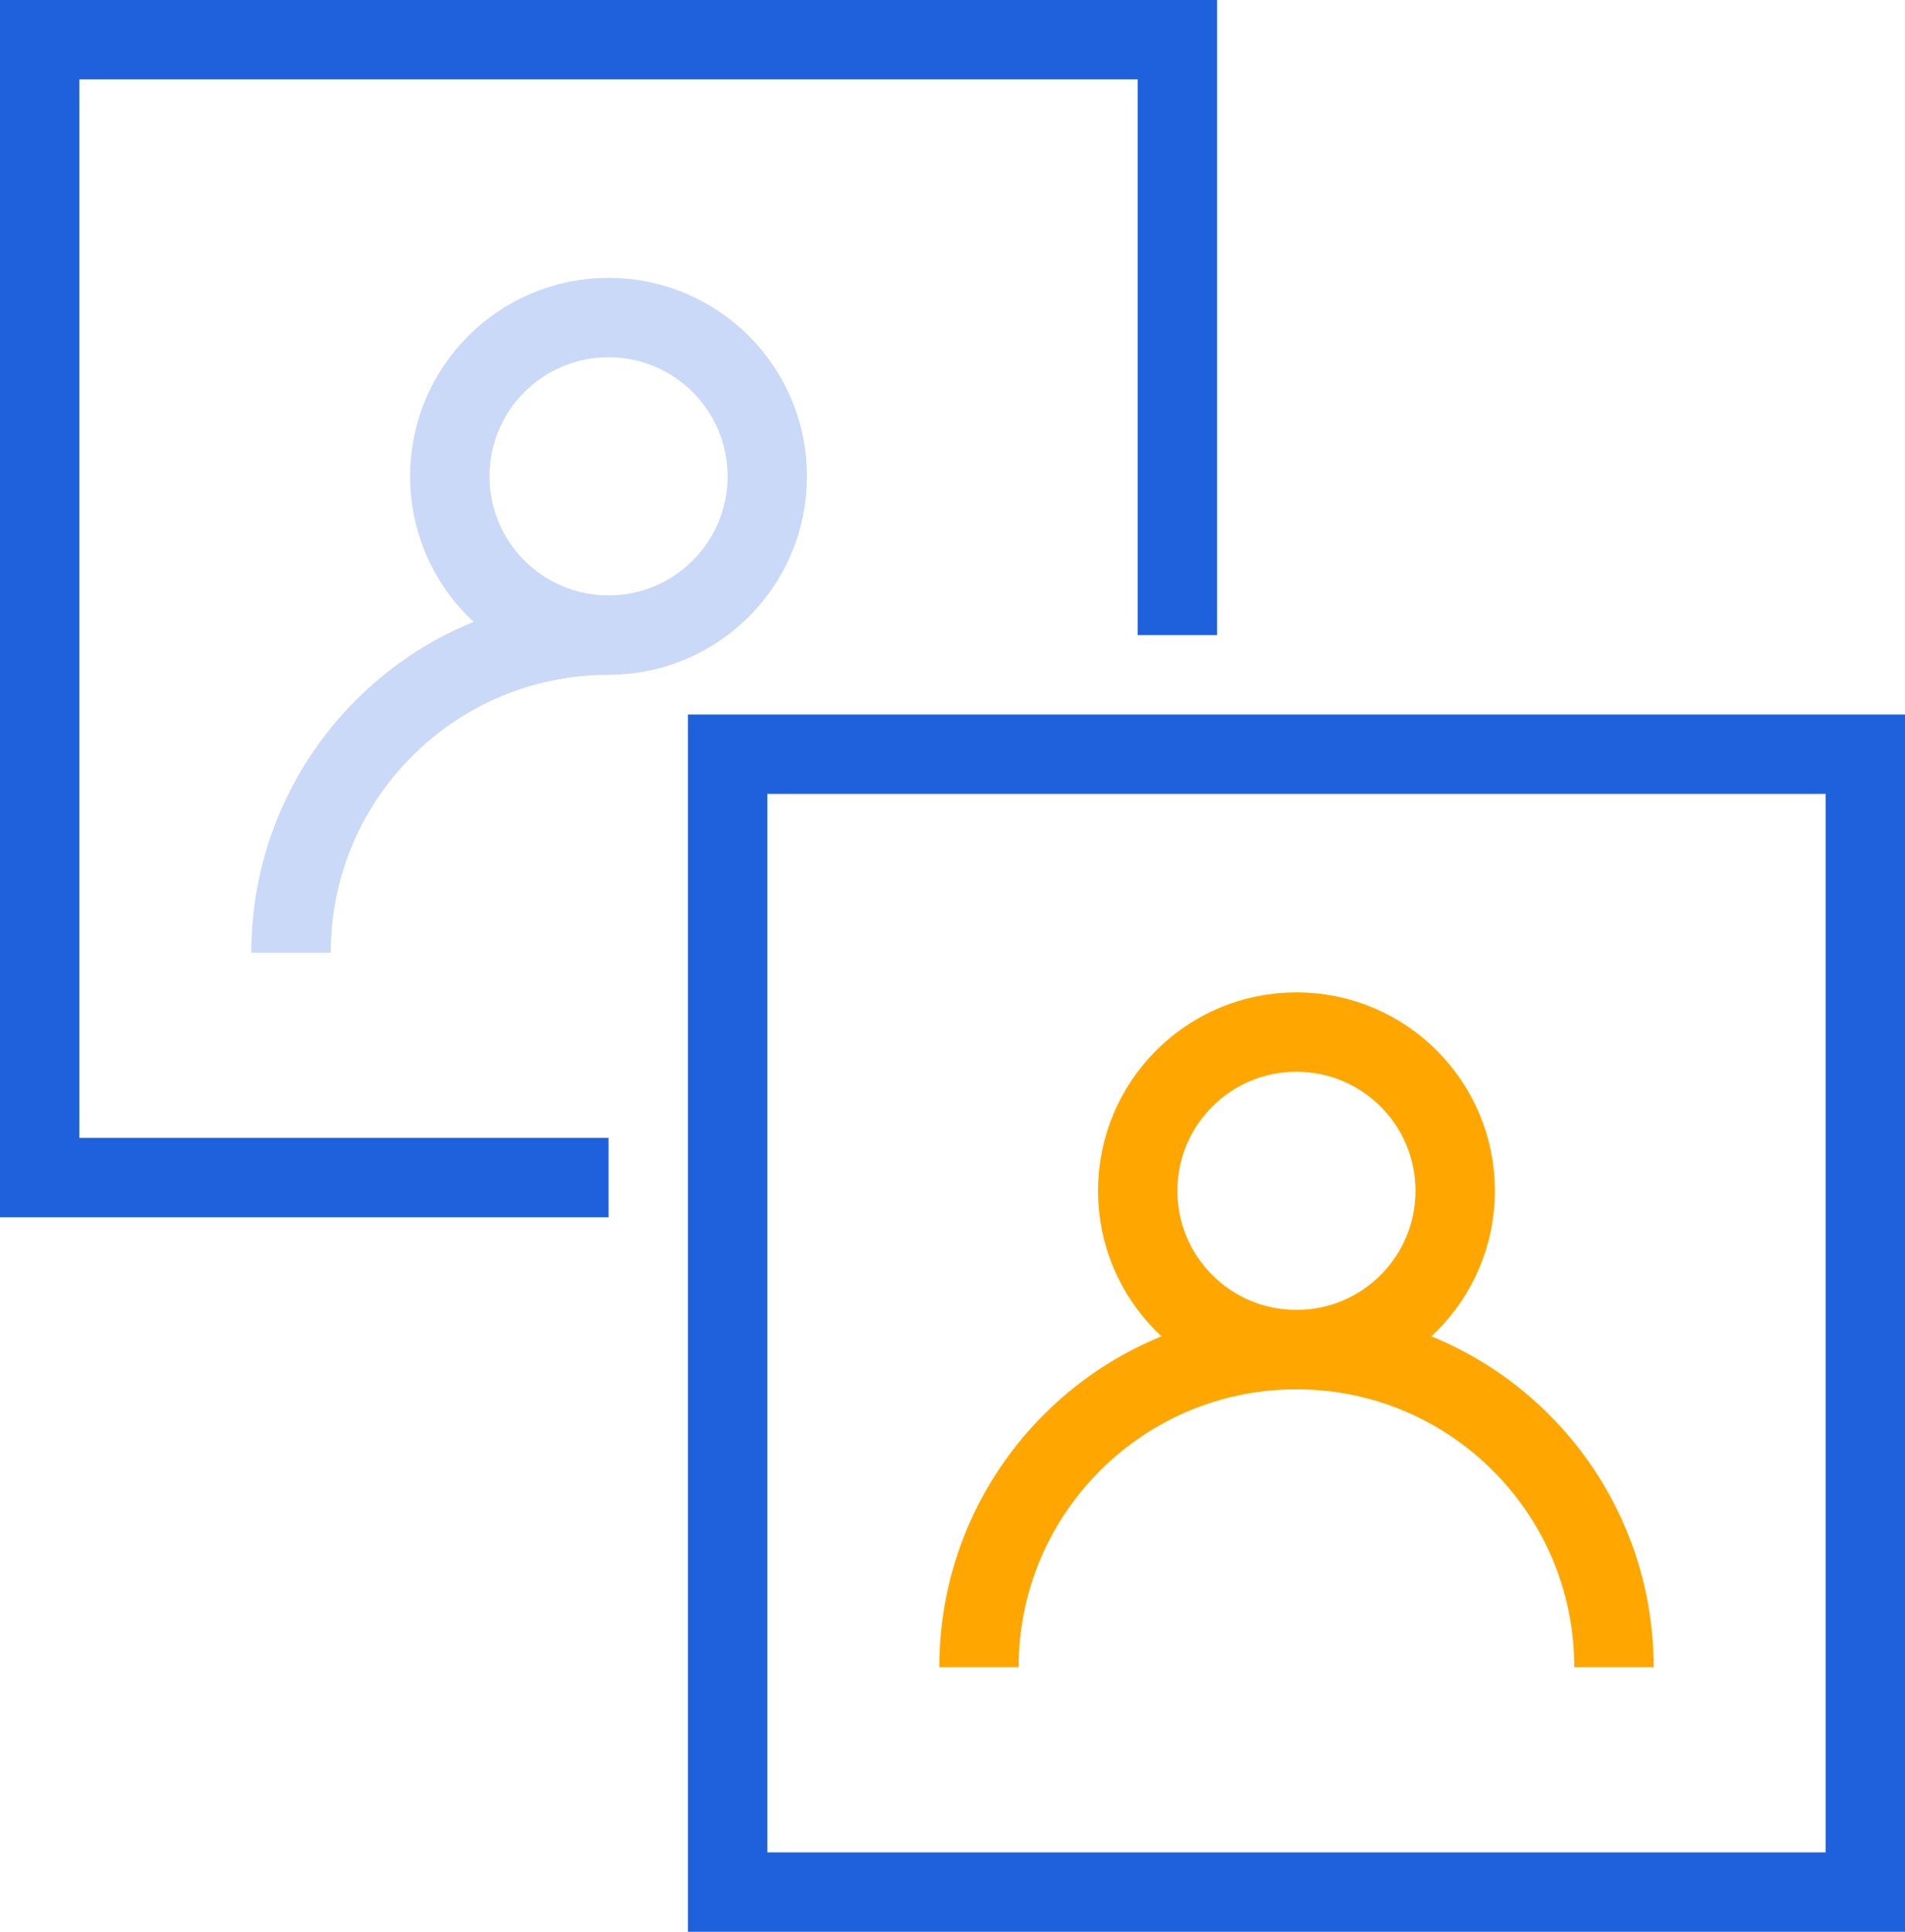 <svg xmlns="http://www.w3.org/2000/svg" width="72" height="73"><g id="Home-Page" fill="none" fill-rule="evenodd"><g id="Homepage-at-wider-viewport" stroke-width="3" transform="translate(-957 -5205)"><g id="Group-42" transform="translate(378 5206)"><g id="Group-5" transform="translate(580)"><g id="Partners-Icon"><circle id="Oval" cx="48" cy="44" r="6" stroke="#FFA700"></circle><path id="Path" stroke="#FFA700" d="M36 62c0-6.627 5.373-12 12-12s12 5.373 12 12"></path><circle id="Oval" cx="22" cy="17" r="6" stroke="#C9D9F7"></circle><path id="Path" stroke="#C9D9F7" d="M10 35c0-6.627 5.373-12 12-12"></path><path id="Rectangle" stroke="#1F61DC" d="M26.5 27.5h43v43h-43z"></path><path id="Path" stroke="#1F61DC" d="M22 43.5H.5V.5h43V23"></path></g></g></g></g></g></svg>